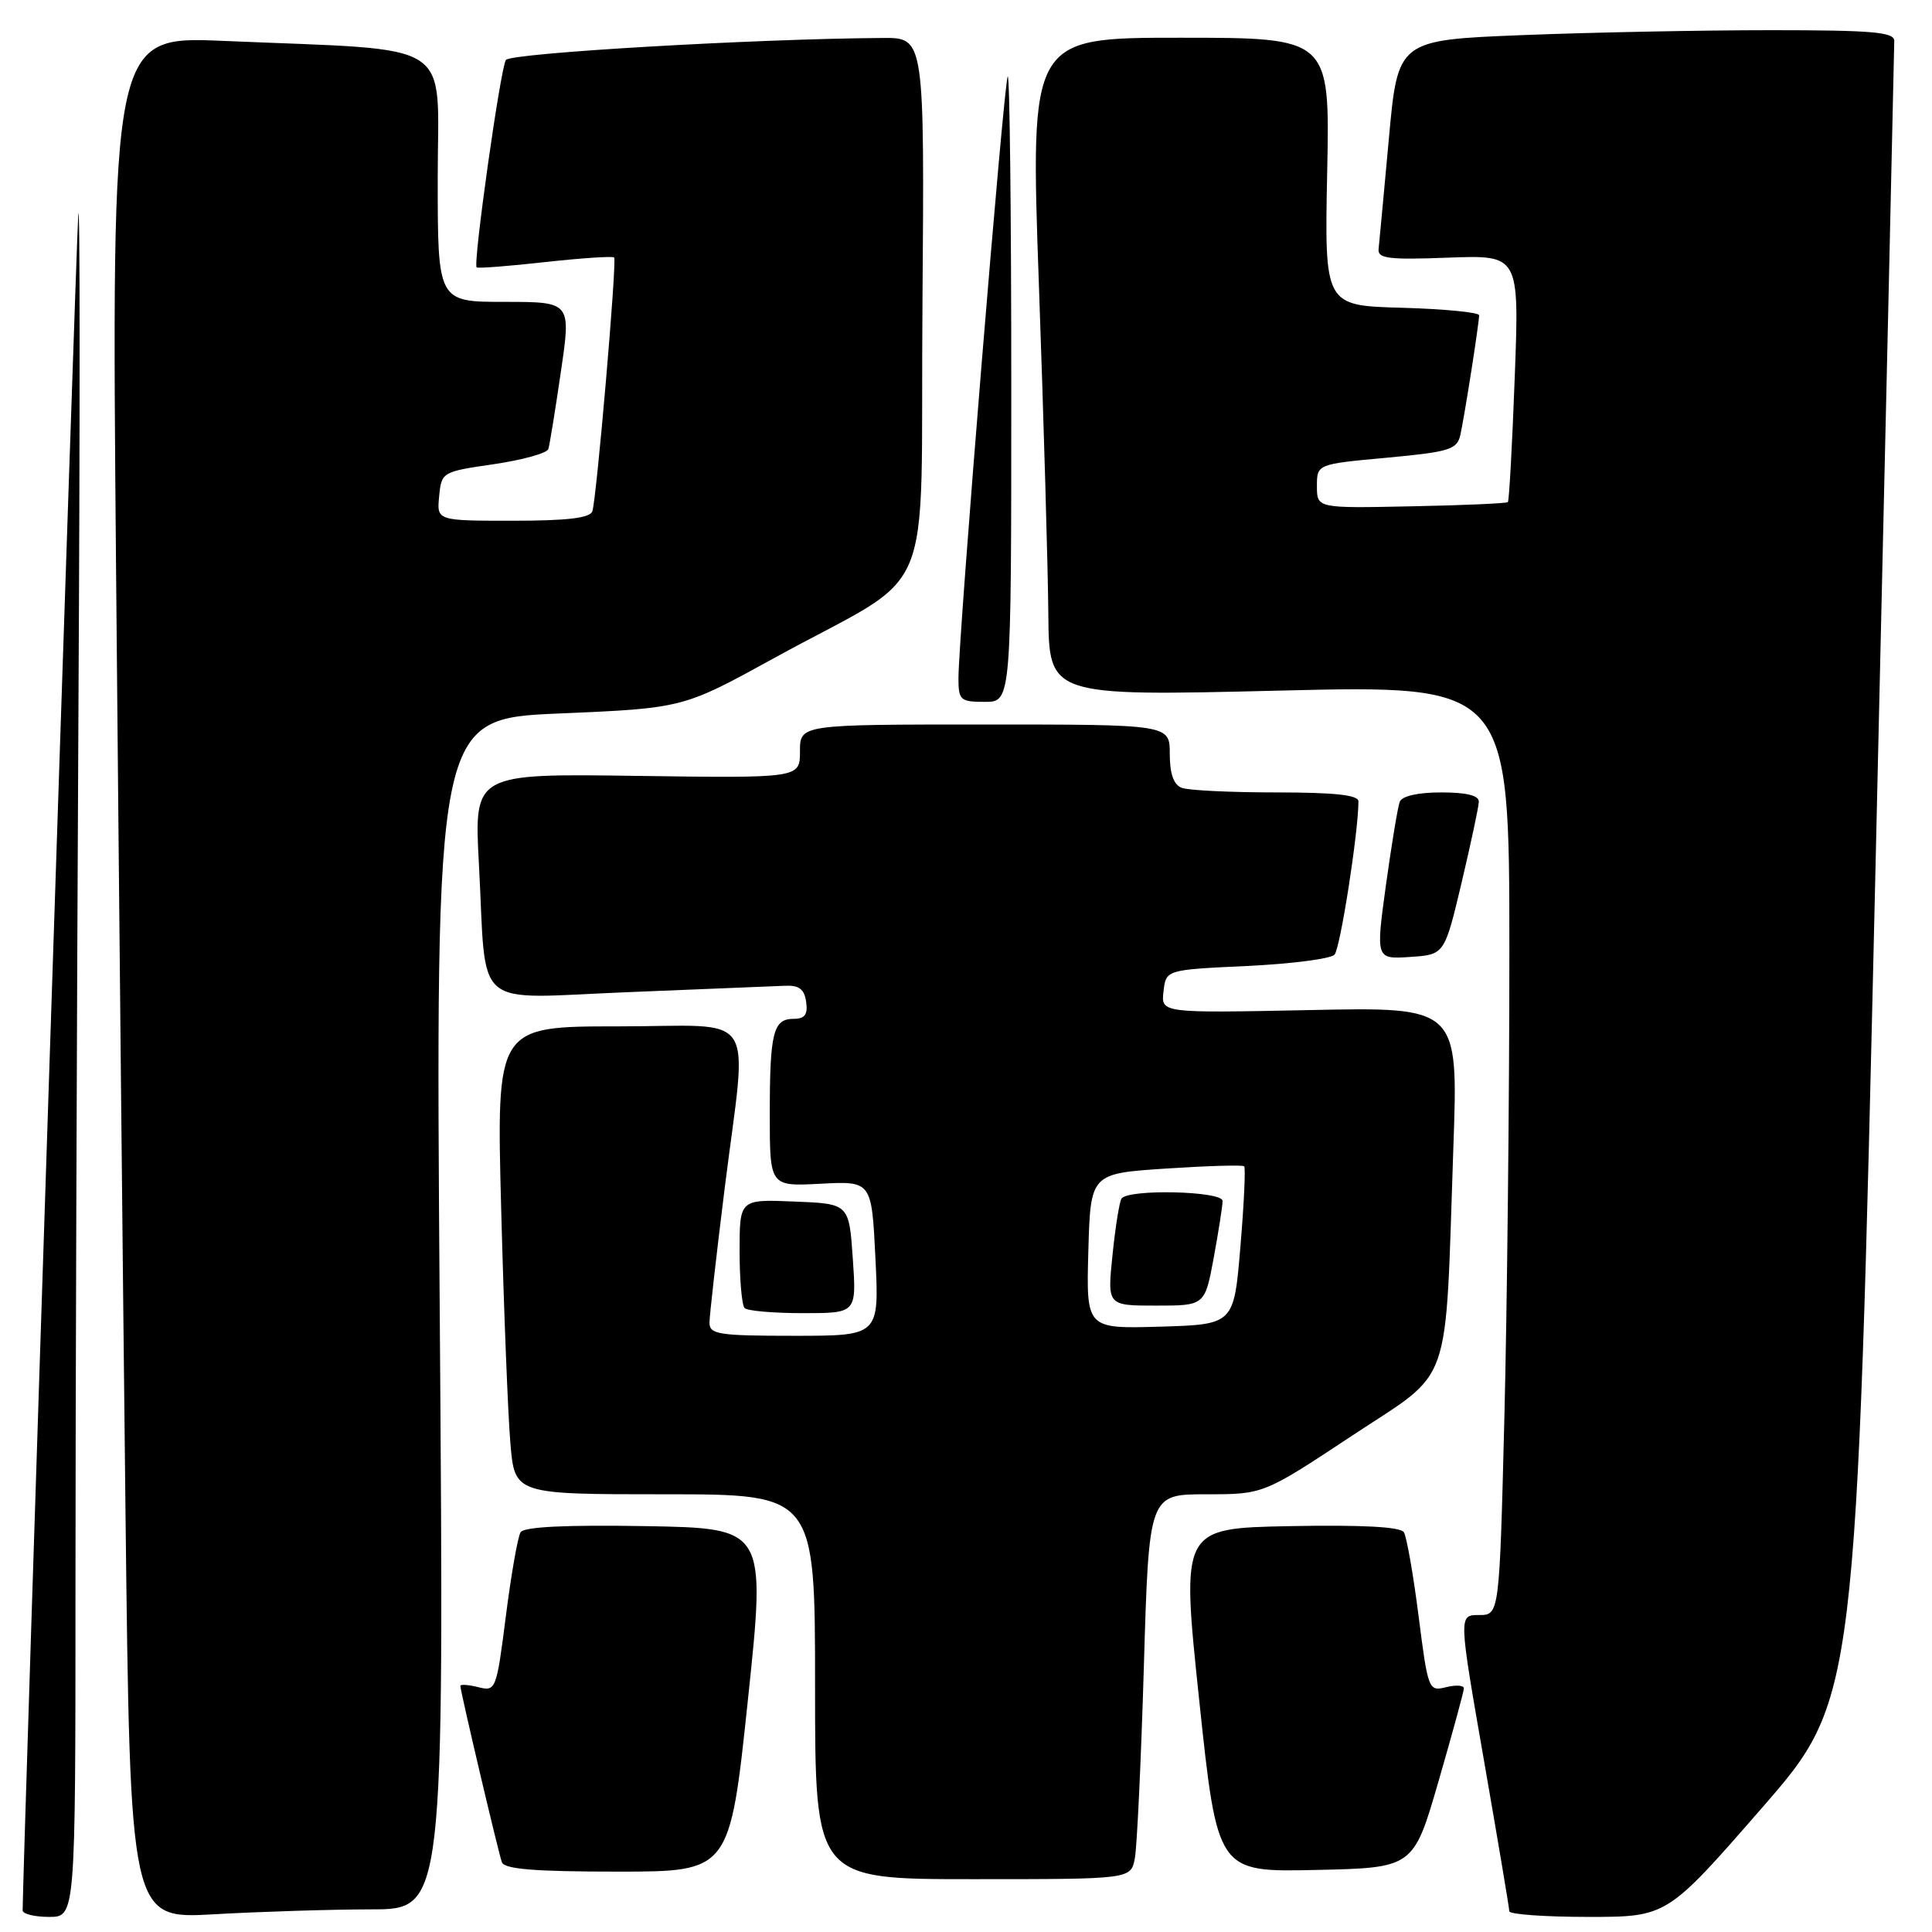 <?xml version="1.0" encoding="UTF-8" standalone="no"?>
<!DOCTYPE svg PUBLIC "-//W3C//DTD SVG 1.1//EN" "http://www.w3.org/Graphics/SVG/1.1/DTD/svg11.dtd" >
<svg xmlns="http://www.w3.org/2000/svg" xmlns:xlink="http://www.w3.org/1999/xlink" version="1.1" viewBox="0 0 256 256">
 <g >
 <path fill="currentColor"
d=" M 10.00 210.67 C 10.00 186.83 10.18 134.74 10.39 94.92 C 10.61 55.09 10.60 25.20 10.37 28.50 C 10.06 32.95 3.00 248.20 3.00 253.14 C 3.00 253.61 4.58 254.00 6.50 254.00 C 10.00 254.00 10.00 254.00 10.00 210.67 Z  M 49.18 253.00 C 58.85 253.00 58.85 253.00 58.27 174.12 C 57.69 95.24 57.69 95.24 74.09 94.54 C 90.50 93.84 90.50 93.84 102.50 87.24 C 124.49 75.14 121.91 81.26 122.23 40.50 C 122.50 5.00 122.50 5.00 117.00 5.03 C 100.01 5.14 67.60 7.03 67.03 7.95 C 66.29 9.15 62.65 35.01 63.16 35.43 C 63.35 35.58 67.46 35.26 72.29 34.72 C 77.13 34.19 81.21 33.92 81.38 34.12 C 81.76 34.61 79.05 66.09 78.49 67.75 C 78.19 68.64 75.15 69.00 67.97 69.00 C 57.87 69.00 57.87 69.00 58.19 65.76 C 58.50 62.55 58.59 62.50 65.42 61.51 C 69.23 60.95 72.48 60.05 72.66 59.50 C 72.83 58.95 73.58 54.34 74.32 49.25 C 75.68 40.00 75.68 40.00 66.84 40.00 C 58.00 40.00 58.00 40.00 58.00 23.60 C 58.00 4.93 60.86 6.76 29.63 5.42 C 14.76 4.78 14.76 4.78 15.38 75.64 C 15.73 114.61 16.29 170.75 16.63 200.40 C 17.25 254.29 17.25 254.29 28.37 253.65 C 34.49 253.30 43.85 253.01 49.18 253.00 Z  M 233.43 239.60 C 245.97 225.21 245.97 225.21 248.49 116.02 C 249.87 55.96 251.00 6.19 251.00 5.41 C 251.00 4.25 248.07 4.00 234.66 4.00 C 225.67 4.00 210.87 4.29 201.77 4.65 C 185.22 5.31 185.22 5.31 184.03 18.40 C 183.37 25.61 182.76 32.17 182.67 33.00 C 182.53 34.26 184.00 34.44 191.91 34.14 C 201.32 33.79 201.32 33.79 200.71 50.00 C 200.38 58.92 199.97 66.36 199.80 66.53 C 199.63 66.70 193.87 66.96 186.99 67.09 C 174.50 67.35 174.50 67.35 174.50 64.42 C 174.50 61.50 174.50 61.50 183.76 60.65 C 192.06 59.88 193.06 59.57 193.50 57.65 C 194.04 55.25 195.98 42.90 195.99 41.78 C 196.00 41.39 191.39 40.94 185.75 40.78 C 175.50 40.50 175.50 40.50 175.86 22.75 C 176.22 5.00 176.22 5.00 156.36 5.00 C 136.50 5.00 136.50 5.00 137.66 37.75 C 138.30 55.76 138.86 75.39 138.91 81.37 C 139.00 92.25 139.00 92.25 169.50 91.51 C 200.00 90.77 200.00 90.77 200.00 126.14 C 200.00 145.59 199.70 173.31 199.34 187.75 C 198.68 214.00 198.68 214.00 195.97 214.00 C 193.27 214.00 193.27 214.00 196.63 233.25 C 198.47 243.84 199.99 252.84 199.99 253.25 C 200.00 253.66 204.70 254.00 210.44 254.00 C 220.88 254.00 220.88 254.00 233.43 239.60 Z  M 150.37 246.25 C 150.66 244.74 151.20 233.26 151.57 220.75 C 152.24 198.00 152.24 198.00 159.83 198.00 C 167.42 198.00 167.42 198.00 179.12 190.26 C 192.66 181.29 191.44 184.79 192.58 151.97 C 193.23 133.43 193.23 133.43 173.54 133.84 C 153.84 134.24 153.84 134.24 154.17 131.37 C 154.50 128.50 154.50 128.50 165.20 128.00 C 171.09 127.72 176.32 127.05 176.83 126.50 C 177.59 125.67 180.00 110.25 180.00 106.18 C 180.00 105.34 176.82 105.00 169.08 105.00 C 163.08 105.00 157.45 104.73 156.58 104.39 C 155.51 103.98 155.00 102.52 155.00 99.89 C 155.00 96.00 155.00 96.00 130.50 96.00 C 106.00 96.00 106.00 96.00 106.00 99.56 C 106.00 103.11 106.00 103.11 84.40 102.81 C 62.81 102.50 62.81 102.50 63.46 114.50 C 64.52 134.25 62.23 132.30 83.35 131.46 C 93.33 131.06 102.62 130.68 104.00 130.62 C 105.88 130.53 106.58 131.06 106.82 132.75 C 107.06 134.43 106.64 135.00 105.18 135.00 C 102.45 135.00 102.00 136.78 102.00 147.68 C 102.00 157.21 102.00 157.21 108.75 156.85 C 115.50 156.50 115.50 156.50 116.00 166.75 C 116.50 177.00 116.50 177.00 105.25 177.00 C 95.20 177.00 94.00 176.81 94.01 175.25 C 94.02 174.29 94.92 166.33 96.01 157.56 C 99.04 133.32 100.79 136.00 81.88 136.00 C 65.77 136.00 65.77 136.00 66.41 160.25 C 66.76 173.59 67.31 187.54 67.63 191.25 C 68.20 198.00 68.20 198.00 88.10 198.00 C 108.00 198.00 108.00 198.00 108.00 223.50 C 108.00 249.00 108.00 249.00 128.92 249.00 C 149.84 249.00 149.84 249.00 150.37 246.25 Z  M 99.10 225.25 C 101.50 202.50 101.50 202.50 85.57 202.22 C 74.92 202.04 69.43 202.31 68.98 203.03 C 68.61 203.63 67.73 208.63 67.03 214.14 C 65.78 223.94 65.70 224.14 63.38 223.56 C 62.07 223.23 61.00 223.16 61.00 223.39 C 61.00 224.08 66.01 245.38 66.50 246.75 C 66.82 247.67 70.82 248.00 81.82 248.00 C 96.70 248.00 96.70 248.00 99.10 225.25 Z  M 190.62 236.00 C 192.45 229.68 193.96 224.15 193.97 223.73 C 193.99 223.31 192.93 223.23 191.62 223.56 C 189.30 224.14 189.22 223.94 187.97 214.14 C 187.27 208.63 186.39 203.63 186.02 203.03 C 185.57 202.31 180.52 202.04 170.92 202.22 C 156.50 202.50 156.50 202.50 158.90 225.28 C 161.31 248.06 161.31 248.06 174.30 247.78 C 187.29 247.50 187.29 247.50 190.62 236.00 Z  M 113.00 166.75 C 112.50 159.50 112.50 159.50 105.25 159.21 C 98.00 158.91 98.00 158.91 98.00 165.79 C 98.00 169.57 98.30 172.97 98.67 173.33 C 99.03 173.70 102.52 174.00 106.42 174.00 C 113.50 174.00 113.50 174.00 113.00 166.75 Z  M 193.66 117.00 C 194.89 111.78 195.93 106.94 195.95 106.25 C 195.99 105.41 194.35 105.00 190.97 105.00 C 187.86 105.00 185.76 105.48 185.47 106.25 C 185.21 106.94 184.39 111.91 183.64 117.30 C 182.30 127.10 182.30 127.10 186.85 126.80 C 191.40 126.50 191.40 126.50 193.66 117.00 Z  M 134.00 51.33 C 134.00 28.42 133.79 9.88 133.53 10.14 C 133.03 10.63 127.00 84.35 127.00 89.88 C 127.00 92.78 127.25 93.00 130.50 93.00 C 134.00 93.00 134.00 93.00 134.00 51.33 Z  M 144.21 165.79 C 144.50 155.50 144.50 155.50 154.50 154.84 C 160.00 154.48 164.66 154.34 164.86 154.54 C 165.06 154.73 164.84 159.53 164.36 165.19 C 163.50 175.50 163.50 175.50 153.71 175.79 C 143.93 176.07 143.93 176.07 144.21 165.79 Z  M 160.83 166.63 C 161.47 163.13 162.00 159.76 162.00 159.13 C 162.00 157.81 149.41 157.52 148.60 158.83 C 148.32 159.29 147.78 162.66 147.41 166.33 C 146.72 173.00 146.72 173.00 153.19 173.00 C 159.65 173.00 159.65 173.00 160.83 166.63 Z "/>
</g>
</svg>